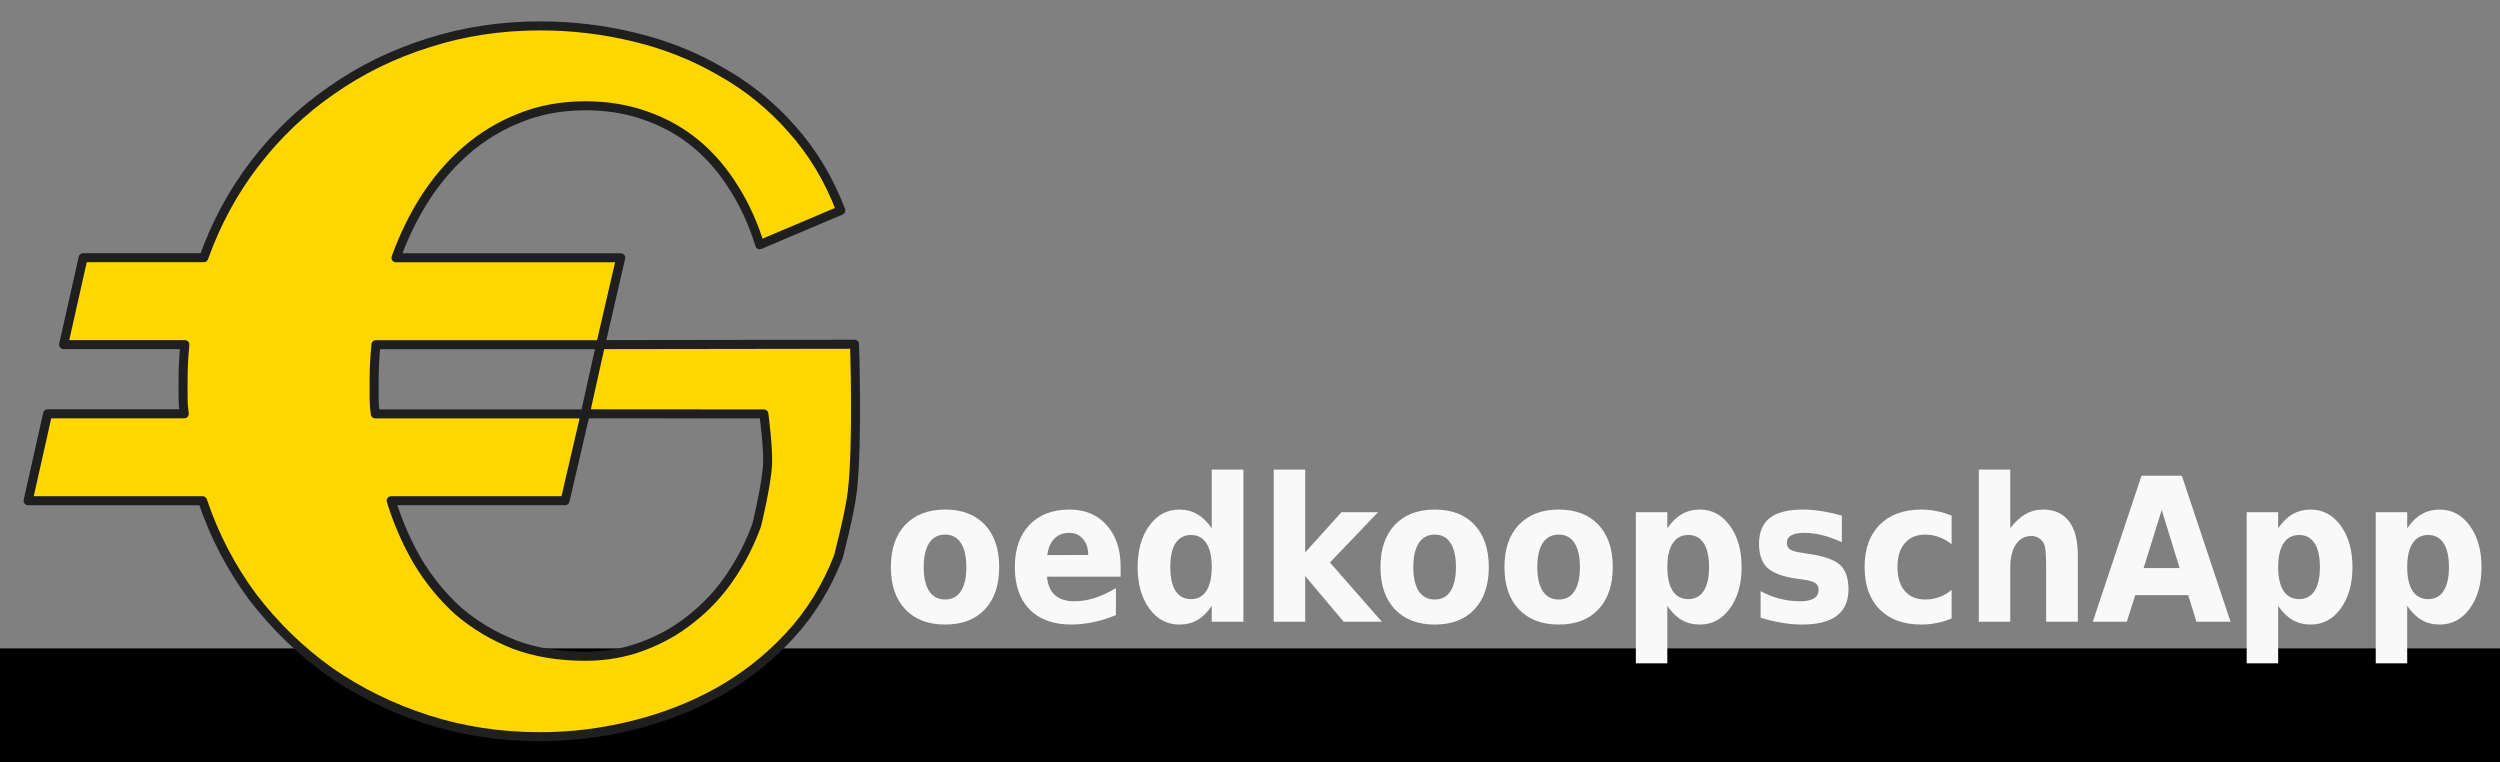 <?xml version="1.0" encoding="UTF-8" standalone="no"?>
<!-- Created with Inkscape (http://www.inkscape.org/) -->

<svg
   xmlns:dc="http://purl.org/dc/elements/1.1/"
   xmlns:cc="http://creativecommons.org/ns#"
   xmlns:rdf="http://www.w3.org/1999/02/22-rdf-syntax-ns#"
   xmlns:svg="http://www.w3.org/2000/svg"
   xmlns="http://www.w3.org/2000/svg"
   xmlns:sodipodi="http://sodipodi.sourceforge.net/DTD/sodipodi-0.dtd"
   xmlns:inkscape="http://www.inkscape.org/namespaces/inkscape"
   width="117.688mm"
   height="35.894mm"
   viewBox="0 0 129.457 39.483"
   version="1.1"
   id="svg8"
   inkscape:version="0.92.1 r15371"
   sodipodi:docname="GKAlogo.svg">
  <rect x="0" y="0" width="129.457" height="39.483" fill="#808080" stroke="none"/>
  <defs
     id="defs2" />
  <sodipodi:namedview
     id="base"
     pagecolor="#ffffff"
     bordercolor="#666666"
     borderopacity="1.0"
     inkscape:pageopacity="0"
     inkscape:pageshadow="2"
     inkscape:zoom="2"
     inkscape:cx="205.76827"
     inkscape:cy="8.5406982"
     inkscape:document-units="mm"
     inkscape:current-layer="g4760"
     showgrid="false"
     inkscape:window-width="1920"
     inkscape:window-height="1016"
     inkscape:window-x="0"
     inkscape:window-y="27"
     inkscape:window-maximized="1"
     showguides="true"
     inkscape:guide-bbox="true"
     showborder="true"
     scale-x="1.1"
     fit-margin-top="1"
     fit-margin-left="1"
     fit-margin-right="1"
     fit-margin-bottom="1" />
  <g
     inkscape:label="Layer 1"
     inkscape:groupmode="layer"
     id="layer1"
     transform="translate(-7.549,-94.658)">
    <flowRoot
       xml:space="preserve"
       id="flowRoot4706"
       style="font-style:normal;font-weight:normal;font-size:40px;line-height:125%;font-family:sans-serif;letter-spacing:0px;word-spacing:0px;fill:#000000;fill-opacity:1;stroke:none;stroke-width:1px;stroke-linecap:butt;stroke-linejoin:miter;stroke-opacity:1"><flowRegion
         id="flowRegion4708"><rect
           id="rect4710"
           width="1680"
           height="871.429"
           x="-582.857"
           y="128.234" /></flowRegion><flowPara
         id="flowPara4712" /></flowRoot>    <g
       id="g4760">
      <g
         id="flowRoot4714"
         style="font-style:normal;font-weight:normal;font-size:40px;line-height:125%;font-family:sans-serif;letter-spacing:0px;word-spacing:0px;fill:#5dc128;fill-opacity:1;stroke:#1f1f1f;stroke-width:0.298;stroke-linecap:round;stroke-linejoin:round;stroke-miterlimit:4;stroke-dasharray:none;stroke-opacity:1"
         transform="matrix(1.568,0,0,1.568,1185.219,108.418)"
         aria-label="€">
        <path
           sodipodi:nodetypes="cccccsccccsccccsccccssccccccsscccccccsccccccccscscccccssccc"
           inkscape:connector-curvature="0"
           id="path4722"
           style="font-style:normal;font-variant:normal;font-weight:normal;font-stretch:normal;font-size:40px;font-family:Aclonica;-inkscape-font-specification:'Aclonica, Normal';font-variant-ligatures:normal;font-variant-caps:normal;font-variant-numeric:normal;font-feature-settings:normal;text-align:start;writing-mode:lr-tb;text-anchor:start;opacity:1;fill:#ffd700;fill-opacity:1;stroke:#1f1f1f;stroke-width:0.298;stroke-linecap:round;stroke-linejoin:round;stroke-miterlimit:4;stroke-dasharray:none;stroke-opacity:1"
           d="m -732.404,7.76 h -5.742 c 0.221,0.716 0.514,1.387 0.879,2.012 0.378,0.625 0.827,1.172 1.348,1.641 0.534,0.456 1.146,0.82 1.836,1.094 0.69,0.26 1.471,0.391 2.344,0.391 0.677,0 1.309,-0.111 1.895,-0.332 0.599,-0.221 1.139,-0.527 1.621,-0.918 0.495,-0.391 0.918,-0.846 1.27,-1.367 0.365,-0.534 0.658,-1.107 0.879,-1.719 0,0 0.322,-1.321 0.357,-1.996 0.029,-0.558 -0.122,-1.672 -0.122,-1.672 l -5.9,-0.004 0.508,-2.285 8.386,-0.012 c 0,0 0.111,3.238 -0.069,4.836 -0.083,0.741 -0.466,2.188 -0.466,2.188 -0.391,1.003 -0.931,1.875 -1.621,2.617 -0.69,0.742 -1.478,1.361 -2.363,1.855 -0.872,0.482 -1.816,0.846 -2.832,1.094 -1.003,0.247 -2.012,0.371 -3.027,0.371 -1.315,0 -2.559,-0.189 -3.73,-0.566 -1.172,-0.378 -2.246,-0.905 -3.223,-1.582 -0.964,-0.69 -1.81,-1.51 -2.539,-2.461 -0.716,-0.964 -1.27,-2.025 -1.66,-3.184 h -5.762 l 0.645,-2.871 h 4.512 c -0.026,-0.182 -0.039,-0.358 -0.039,-0.527 v -0.547 c 0,-0.417 0.019,-0.82 0.059,-1.211 h -4.004 l 0.645,-2.871 h 3.984 c 0.404,-1.133 0.964,-2.168 1.68,-3.105 0.729,-0.951 1.576,-1.758 2.539,-2.422 0.964,-0.677 2.025,-1.198 3.184,-1.562 1.172,-0.378 2.409,-0.566 3.711,-0.566 1.055,0 2.09,0.124 3.105,0.371 1.029,0.247 1.979,0.625 2.852,1.133 0.885,0.495 1.667,1.126 2.344,1.895 0.69,0.768 1.23,1.667 1.621,2.695 l -2.676,1.133 c -0.208,-0.677 -0.488,-1.296 -0.84,-1.855 -0.352,-0.573 -0.768,-1.061 -1.25,-1.465 -0.482,-0.404 -1.035,-0.716 -1.66,-0.937 -0.612,-0.221 -1.283,-0.332 -2.012,-0.332 -0.794,0 -1.523,0.137 -2.187,0.41 -0.651,0.26 -1.237,0.618 -1.758,1.074 -0.521,0.456 -0.977,0.99 -1.367,1.602 -0.378,0.599 -0.69,1.243 -0.938,1.934 h 7.422 l -0.664,2.871 h -7.422 c -0.039,0.417 -0.059,0.82 -0.059,1.211 v 0.547 c 0,0.169 0.013,0.345 0.039,0.527 h 6.934 z" />
      </g>
      <g
         aria-label="oedkoopschApp"
         transform="matrix(0.324,0,0,0.324,-15.221,-12.221)"
         style="font-style:normal;font-weight:normal;font-size:40px;line-height:125%;font-family:sans-serif;letter-spacing:0px;word-spacing:0px;fill:#f9f9f9;fill-opacity:1;stroke:none;stroke-width:1px;stroke-linecap:butt;stroke-linejoin:miter;stroke-opacity:1"
         id="flowRoot4746">
        <path
           d="m 221.332,415.314 q -1.672,0 -2.547,1.344 -0.875,1.328 -0.875,3.844 0,2.516 0.875,3.859 0.875,1.328 2.547,1.328 1.656,0 2.516,-1.328 0.875,-1.344 0.875,-3.859 0,-2.516 -0.875,-3.844 -0.859,-1.344 -2.516,-1.344 z m 0,-4 q 4.078,0 6.359,2.438 2.281,2.438 2.281,6.75 0,4.313 -2.281,6.75 -2.281,2.438 -6.359,2.438 -4.063,0 -6.375,-2.438 -2.297,-2.438 -2.297,-6.75 0,-4.313 2.297,-6.75 2.313,-2.438 6.375,-2.438 z"
           style="font-style:normal;font-variant:normal;font-weight:bold;font-stretch:semi-condensed;font-size:32px;font-family:Fixed;-inkscape-font-specification:'Fixed, Bold Semi-Condensed';font-variant-ligatures:normal;font-variant-caps:normal;font-variant-numeric:normal;font-feature-settings:normal;text-align:start;writing-mode:lr-tb;text-anchor:start;fill:#f9f9f9;fill-opacity:1"
           id="path4501"
           inkscape:connector-curvature="0" />
        <path
           d="m 249.379,420.439 v 1.594 h -11.766 q 0.172,1.969 1.266,2.953 1.109,0.984 3.078,0.984 1.594,0 3.25,-0.516 1.672,-0.531 3.422,-1.594 v 4.313 q -1.781,0.75 -3.578,1.125 -1.781,0.391 -3.563,0.391 -4.281,0 -6.656,-2.406 -2.359,-2.422 -2.359,-6.781 0,-4.281 2.328,-6.734 2.328,-2.453 6.406,-2.453 3.719,0 5.938,2.484 2.234,2.484 2.234,6.641 z m -5.172,-1.859 q 0,-1.594 -0.844,-2.563 -0.828,-0.984 -2.188,-0.984 -1.453,0 -2.375,0.922 -0.906,0.906 -1.141,2.625 z"
           style="font-style:normal;font-variant:normal;font-weight:bold;font-stretch:semi-condensed;font-size:32px;font-family:Fixed;-inkscape-font-specification:'Fixed, Bold Semi-Condensed';font-variant-ligatures:normal;font-variant-caps:normal;font-variant-numeric:normal;font-feature-settings:normal;text-align:start;writing-mode:lr-tb;text-anchor:start;fill:#f9f9f9;fill-opacity:1"
           id="path4503"
           inkscape:connector-curvature="0" />
        <path
           d="m 263.942,414.299 v -9.375 h 5.063 v 24.313 h -5.063 v -2.531 q -1.047,1.547 -2.297,2.266 -1.25,0.719 -2.906,0.719 -2.906,0 -4.781,-2.563 -1.859,-2.578 -1.859,-6.625 0,-4.047 1.859,-6.609 1.875,-2.578 4.781,-2.578 1.641,0 2.891,0.734 1.266,0.719 2.313,2.25 z m -3.328,11.328 q 1.625,0 2.469,-1.313 0.859,-1.313 0.859,-3.813 0,-2.5 -0.859,-3.813 -0.844,-1.313 -2.469,-1.313 -1.594,0 -2.453,1.313 -0.844,1.313 -0.844,3.813 0,2.5 0.844,3.813 0.859,1.313 2.453,1.313 z"
           style="font-style:normal;font-variant:normal;font-weight:bold;font-stretch:semi-condensed;font-size:32px;font-family:Fixed;-inkscape-font-specification:'Fixed, Bold Semi-Condensed';font-variant-ligatures:normal;font-variant-caps:normal;font-variant-numeric:normal;font-feature-settings:normal;text-align:start;writing-mode:lr-tb;text-anchor:start;fill:#f9f9f9;fill-opacity:1"
           id="path4505"
           inkscape:connector-curvature="0" />
        <path
           d="m 273.848,404.924 h 5.031 v 13.235 l 5.797,-6.422 h 5.844 l -7.688,8.031 8.297,9.469 h -6.109 l -6.141,-7.297 v 7.297 h -5.031 z"
           style="font-style:normal;font-variant:normal;font-weight:bold;font-stretch:semi-condensed;font-size:32px;font-family:Fixed;-inkscape-font-specification:'Fixed, Bold Semi-Condensed';font-variant-ligatures:normal;font-variant-caps:normal;font-variant-numeric:normal;font-feature-settings:normal;text-align:start;writing-mode:lr-tb;text-anchor:start;fill:#f9f9f9;fill-opacity:1"
           id="path4507"
           inkscape:connector-curvature="0" />
        <path
           d="m 299.583,415.314 q -1.672,0 -2.547,1.344 -0.875,1.328 -0.875,3.844 0,2.516 0.875,3.859 0.875,1.328 2.547,1.328 1.656,0 2.516,-1.328 0.875,-1.344 0.875,-3.859 0,-2.516 -0.875,-3.844 -0.859,-1.344 -2.516,-1.344 z m 0,-4 q 4.078,0 6.359,2.438 2.281,2.438 2.281,6.75 0,4.313 -2.281,6.75 -2.281,2.438 -6.359,2.438 -4.063,0 -6.375,-2.438 -2.297,-2.438 -2.297,-6.75 0,-4.313 2.297,-6.75 2.313,-2.438 6.375,-2.438 z"
           style="font-style:normal;font-variant:normal;font-weight:bold;font-stretch:semi-condensed;font-size:32px;font-family:Fixed;-inkscape-font-specification:'Fixed, Bold Semi-Condensed';font-variant-ligatures:normal;font-variant-caps:normal;font-variant-numeric:normal;font-feature-settings:normal;text-align:start;writing-mode:lr-tb;text-anchor:start;fill:#f9f9f9;fill-opacity:1"
           id="path4509"
           inkscape:connector-curvature="0" />
        <path
           d="m 319.396,415.314 q -1.672,0 -2.547,1.344 -0.875,1.328 -0.875,3.844 0,2.516 0.875,3.859 0.875,1.328 2.547,1.328 1.656,0 2.516,-1.328 0.875,-1.344 0.875,-3.859 0,-2.516 -0.875,-3.844 -0.859,-1.344 -2.516,-1.344 z m 0,-4 q 4.078,0 6.359,2.438 2.281,2.438 2.281,6.75 0,4.313 -2.281,6.75 -2.281,2.438 -6.359,2.438 -4.063,0 -6.375,-2.438 -2.297,-2.438 -2.297,-6.75 0,-4.313 2.297,-6.75 2.313,-2.438 6.375,-2.438 z"
           style="font-style:normal;font-variant:normal;font-weight:bold;font-stretch:semi-condensed;font-size:32px;font-family:Fixed;-inkscape-font-specification:'Fixed, Bold Semi-Condensed';font-variant-ligatures:normal;font-variant-caps:normal;font-variant-numeric:normal;font-feature-settings:normal;text-align:start;writing-mode:lr-tb;text-anchor:start;fill:#f9f9f9;fill-opacity:1"
           id="path4511"
           inkscape:connector-curvature="0" />
        <path
           d="m 336.755,426.705 v 9.188 h -5.031 v -24.157 h 5.031 v 2.563 q 1.047,-1.531 2.313,-2.25 1.266,-0.734 2.906,-0.734 2.906,0 4.781,2.578 1.875,2.563 1.875,6.609 0,4.047 -1.875,6.625 -1.875,2.563 -4.781,2.563 -1.641,0 -2.906,-0.719 -1.266,-0.734 -2.313,-2.266 z m 3.344,-11.328 q -1.609,0 -2.484,1.328 -0.859,1.313 -0.859,3.797 0,2.484 0.859,3.813 0.875,1.313 2.484,1.313 1.625,0 2.469,-1.313 0.859,-1.313 0.859,-3.813 0,-2.5 -0.859,-3.813 -0.844,-1.313 -2.469,-1.313 z"
           style="font-style:normal;font-variant:normal;font-weight:bold;font-stretch:semi-condensed;font-size:32px;font-family:Fixed;-inkscape-font-specification:'Fixed, Bold Semi-Condensed';font-variant-ligatures:normal;font-variant-caps:normal;font-variant-numeric:normal;font-feature-settings:normal;text-align:start;writing-mode:lr-tb;text-anchor:start;fill:#f9f9f9;fill-opacity:1"
           id="path4513"
           inkscape:connector-curvature="0" />
        <path
           d="m 364.646,412.283 v 4.25 q -1.609,-0.75 -3.125,-1.125 -1.5,-0.375 -2.828,-0.375 -1.438,0 -2.141,0.406 -0.688,0.391 -0.688,1.219 0,0.672 0.516,1.031 0.531,0.359 1.906,0.531 l 0.875,0.141 q 3.875,0.547 5.203,1.797 1.344,1.25 1.344,3.922 0,2.797 -1.859,4.203 -1.859,1.406 -5.547,1.406 -1.563,0 -3.234,-0.281 -1.656,-0.266 -3.406,-0.812 v -4.25 q 1.5,0.813 3.078,1.219 1.594,0.406 3.219,0.406 1.469,0 2.219,-0.453 0.75,-0.453 0.75,-1.344 0,-0.75 -0.516,-1.109 -0.516,-0.375 -2.047,-0.578 l -0.891,-0.125 q -3.359,-0.469 -4.719,-1.734 -1.344,-1.266 -1.344,-3.844 0,-2.781 1.719,-4.125 1.719,-1.344 5.266,-1.344 1.391,0 2.922,0.234 1.531,0.234 3.328,0.734 z"
           style="font-style:normal;font-variant:normal;font-weight:bold;font-stretch:semi-condensed;font-size:32px;font-family:Fixed;-inkscape-font-specification:'Fixed, Bold Semi-Condensed';font-variant-ligatures:normal;font-variant-caps:normal;font-variant-numeric:normal;font-feature-settings:normal;text-align:start;writing-mode:lr-tb;text-anchor:start;fill:#f9f9f9;fill-opacity:1"
           id="path4515"
           inkscape:connector-curvature="0" />
        <path
           d="m 382.193,412.283 v 4.563 q -1.016,-0.781 -2.063,-1.156 -1.031,-0.375 -2.141,-0.375 -2.109,0 -3.281,1.375 -1.172,1.359 -1.172,3.813 0,2.453 1.172,3.828 1.172,1.359 3.281,1.359 1.188,0 2.25,-0.391 1.063,-0.391 1.953,-1.156 v 4.578 q -1.172,0.484 -2.391,0.719 -1.219,0.25 -2.438,0.25 -4.266,0 -6.672,-2.422 -2.406,-2.438 -2.406,-6.766 0,-4.328 2.406,-6.75 2.406,-2.438 6.672,-2.438 1.234,0 2.438,0.25 1.203,0.234 2.391,0.719 z"
           style="font-style:normal;font-variant:normal;font-weight:bold;font-stretch:semi-condensed;font-size:32px;font-family:Fixed;-inkscape-font-specification:'Fixed, Bold Semi-Condensed';font-variant-ligatures:normal;font-variant-caps:normal;font-variant-numeric:normal;font-feature-settings:normal;text-align:start;writing-mode:lr-tb;text-anchor:start;fill:#f9f9f9;fill-opacity:1"
           id="path4517"
           inkscape:connector-curvature="0" />
        <path
           d="m 402.365,418.58 v 10.656 h -5.063 v -1.734 -6.391 q 0,-2.297 -0.094,-3.156 -0.094,-0.859 -0.312,-1.266 -0.297,-0.547 -0.813,-0.844 -0.5,-0.312 -1.141,-0.312 -1.578,0 -2.484,1.359 -0.891,1.344 -0.891,3.734 v 8.609 h -5.031 v -24.313 h 5.031 v 9.375 q 1.141,-1.531 2.422,-2.25 1.281,-0.734 2.828,-0.734 2.719,0 4.125,1.859 1.422,1.859 1.422,5.406 z"
           style="font-style:normal;font-variant:normal;font-weight:bold;font-stretch:semi-condensed;font-size:32px;font-family:Fixed;-inkscape-font-specification:'Fixed, Bold Semi-Condensed';font-variant-ligatures:normal;font-variant-caps:normal;font-variant-numeric:normal;font-feature-settings:normal;text-align:start;writing-mode:lr-tb;text-anchor:start;fill:#f9f9f9;fill-opacity:1"
           id="path4519"
           inkscape:connector-curvature="0" />
        <path
           d="m 420.006,424.986 h -8.469 l -1.344,4.25 h -5.438 l 7.781,-23.328 h 6.453 l 7.781,23.328 h -5.453 z m -7.125,-4.328 h 5.75 l -2.859,-9.281 z"
           style="font-style:normal;font-variant:normal;font-weight:bold;font-stretch:semi-condensed;font-size:32px;font-family:Fixed;-inkscape-font-specification:'Fixed, Bold Semi-Condensed';font-variant-ligatures:normal;font-variant-caps:normal;font-variant-numeric:normal;font-feature-settings:normal;text-align:start;writing-mode:lr-tb;text-anchor:start;fill:#f9f9f9;fill-opacity:1"
           id="path4521"
           inkscape:connector-curvature="0" />
        <path
           d="m 434.381,426.705 v 9.188 h -5.031 v -24.157 h 5.031 v 2.563 q 1.047,-1.531 2.313,-2.25 1.266,-0.734 2.906,-0.734 2.906,0 4.781,2.578 1.875,2.563 1.875,6.609 0,4.047 -1.875,6.625 -1.875,2.563 -4.781,2.563 -1.641,0 -2.906,-0.719 -1.266,-0.734 -2.313,-2.266 z m 3.344,-11.328 q -1.609,0 -2.484,1.328 -0.859,1.313 -0.859,3.797 0,2.484 0.859,3.813 0.875,1.313 2.484,1.313 1.625,0 2.469,-1.313 0.859,-1.313 0.859,-3.813 0,-2.5 -0.859,-3.813 -0.844,-1.313 -2.469,-1.313 z"
           style="font-style:normal;font-variant:normal;font-weight:bold;font-stretch:semi-condensed;font-size:32px;font-family:Fixed;-inkscape-font-specification:'Fixed, Bold Semi-Condensed';font-variant-ligatures:normal;font-variant-caps:normal;font-variant-numeric:normal;font-feature-settings:normal;text-align:start;writing-mode:lr-tb;text-anchor:start;fill:#f9f9f9;fill-opacity:1"
           id="path4523"
           inkscape:connector-curvature="0" />
        <path
           d="m 455.006,426.705 v 9.188 h -5.031 v -24.157 h 5.031 v 2.563 q 1.047,-1.531 2.313,-2.25 1.266,-0.734 2.906,-0.734 2.906,0 4.781,2.578 1.875,2.563 1.875,6.609 0,4.047 -1.875,6.625 -1.875,2.563 -4.781,2.563 -1.641,0 -2.906,-0.719 -1.266,-0.734 -2.313,-2.266 z m 3.344,-11.328 q -1.609,0 -2.484,1.328 -0.859,1.313 -0.859,3.797 0,2.484 0.859,3.813 0.875,1.313 2.484,1.313 1.625,0 2.469,-1.313 0.859,-1.313 0.859,-3.813 0,-2.5 -0.859,-3.813 -0.844,-1.313 -2.469,-1.313 z"
           style="font-style:normal;font-variant:normal;font-weight:bold;font-stretch:semi-condensed;font-size:32px;font-family:Fixed;-inkscape-font-specification:'Fixed, Bold Semi-Condensed';font-variant-ligatures:normal;font-variant-caps:normal;font-variant-numeric:normal;font-feature-settings:normal;text-align:start;writing-mode:lr-tb;text-anchor:start;fill:#f9f9f9;fill-opacity:1"
           id="path4525"
           inkscape:connector-curvature="0" />
      </g>
    </g>
  </g>
</svg>
